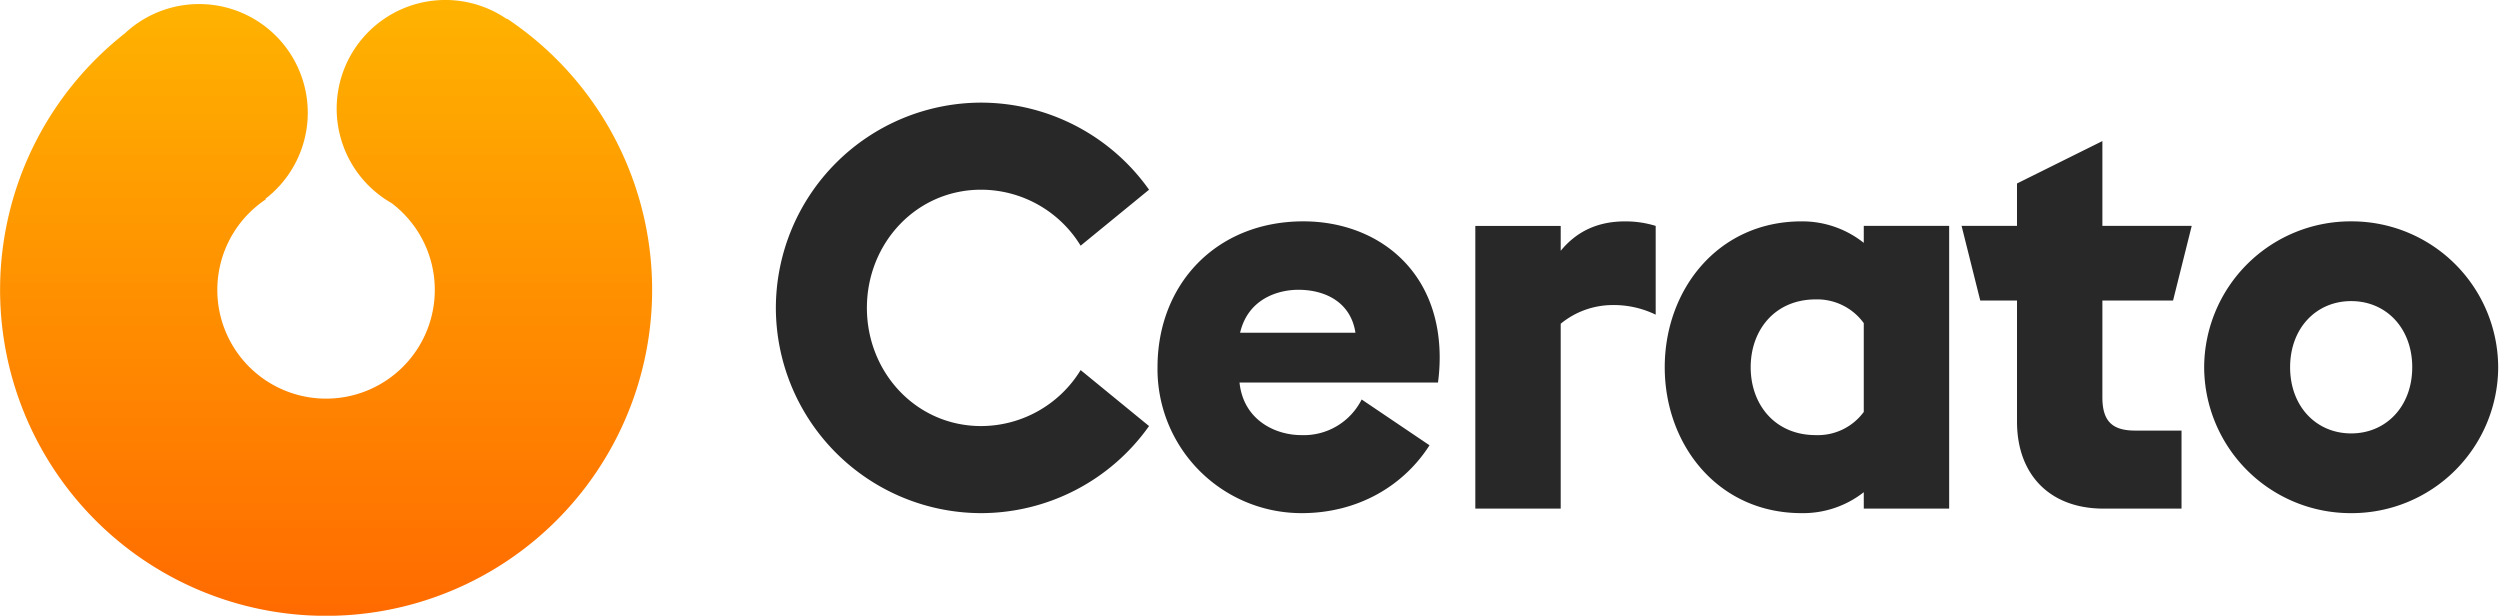 <svg xmlns="http://www.w3.org/2000/svg" xmlns:xlink="http://www.w3.org/1999/xlink" width="609" height="150" viewBox="0 0 609 150">
  <defs>
    <linearGradient id="linear-gradient" x1="0.5" y1="1" x2="0.5" gradientUnits="objectBoundingBox">
      <stop offset="0" stop-color="#ff6a00"/>
      <stop offset="1" stop-color="#ffb300"/>
    </linearGradient>
    <clipPath id="clip-cerato-logo">
      <rect width="609" height="150"/>
    </clipPath>
  </defs>
  <g id="cerato-logo" clip-path="url(#clip-cerato-logo)">
    <rect width="609" height="150" fill="rgba(255,255,255,0)"/>
    <g id="logo" transform="translate(-36 -222)">
      <path id="Path_1" data-name="Path 1" d="M54.08,13.84A50.221,50.221,0,0,0,94.989-7.372L78.322-21.008A28.483,28.483,0,0,1,54.08-7.372c-15.84,0-27.824-13.085-27.824-28.788S38.24-64.948,54.08-64.948A28.483,28.483,0,0,1,78.322-51.312L94.989-64.948A50.221,50.221,0,0,0,54.08-86.16a50.085,50.085,0,0,0-50,50A50.085,50.085,0,0,0,54.08,13.84Zm78.1,0c13.636,0,24.793-6.612,31.129-16.529L146.78-13.846a15.772,15.772,0,0,1-14.738,8.678c-6.2,0-14.05-3.581-15.014-12.81h48.347a46.372,46.372,0,0,0,.413-6.061c0-21.763-15.7-33.2-33.2-33.2-21.212,0-35.537,15.289-35.537,35.537A35.085,35.085,0,0,0,132.179,13.84Zm-.826-54.408c6.749,0,12.81,3.168,13.912,10.468h-28.1C119.094-38.364,126.394-40.568,131.353-40.568Zm43.113,53.306h20.8V-32.3A20.013,20.013,0,0,1,207.8-36.849a23.409,23.409,0,0,1,10.606,2.342V-56.132a24.97,24.97,0,0,0-7.438-1.1c-6.749,0-11.846,2.479-15.7,7.163v-6.061h-20.8Zm94.628,0h20.8V-56.132h-20.8V-52a24.051,24.051,0,0,0-15.152-5.234c-20.386,0-33.333,16.667-33.333,35.537S233.557,13.84,253.942,13.84a23.945,23.945,0,0,0,15.152-5.1ZM257.386-5.168c-9.917,0-15.84-7.438-15.84-16.529s5.923-16.529,15.84-16.529a13.992,13.992,0,0,1,11.708,5.785v21.625A13.879,13.879,0,0,1,257.386-5.168Zm40.083-32.782h8.953V-8.474c0,13.085,8.127,21.212,21.074,21.212H346.5V-6.27H335.209c-5.647,0-7.989-2.342-7.989-8.127V-37.951h17.218l4.545-18.182H327.22V-76.794l-20.8,10.331v10.331h-13.5ZM387.827-5.581c-8.54,0-14.876-6.612-14.876-16.116s6.336-16.116,14.876-16.116S402.7-31.2,402.7-21.7,396.366-5.581,387.827-5.581Zm0,19.421A35.683,35.683,0,0,0,423.639-21.7a35.683,35.683,0,0,0-35.813-35.537A35.683,35.683,0,0,0,352.014-21.7,35.683,35.683,0,0,0,387.827,13.84Z" transform="translate(220.92 333.16)" fill="#282828"/>
    </g>
    <g id="icon" transform="translate(-149.972 -64)">
      <path id="Path_2" data-name="Path 2" d="M295.25,178.99A79.408,79.408,0,1,1,170.84,80.98a80.679,80.679,0,0,1,9.59-8.89,26.472,26.472,0,1,1,34.2,40.34l.09.14a26.489,26.489,0,1,0,30.59.87,26.47,26.47,0,1,1,28.08-44.83l.06-.09a79.372,79.372,0,0,1,21.8,110.47Z" fill="url(#linear-gradient)"/>
    </g>
  </g>
</svg>
